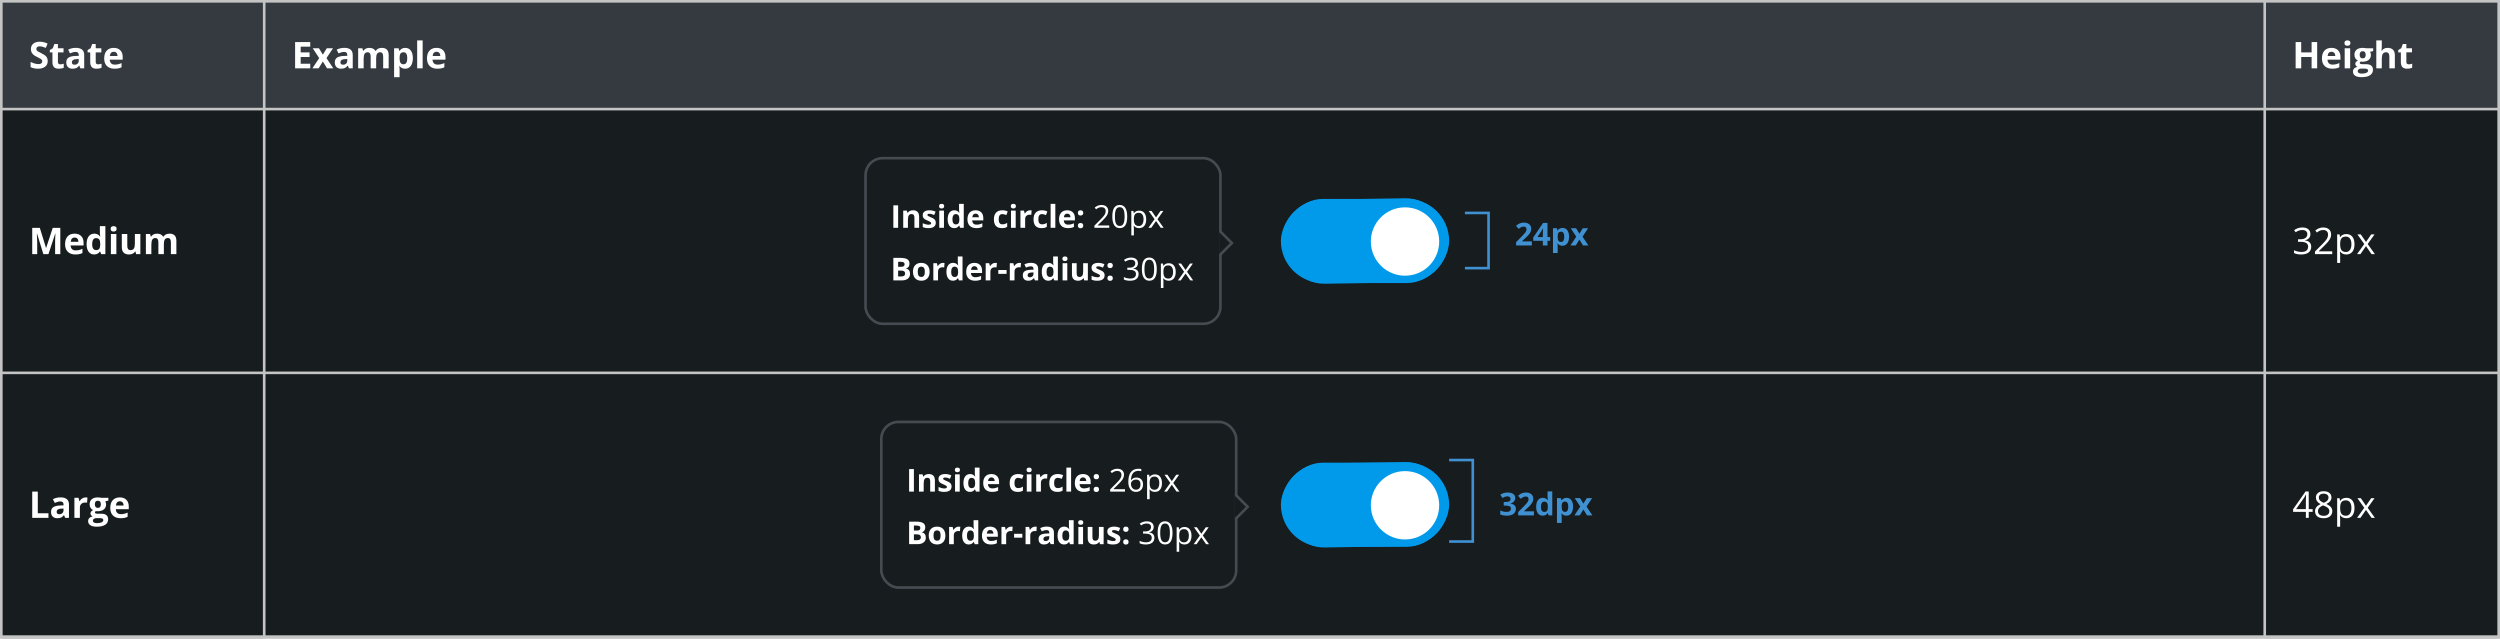 <svg fill="none" height="243" viewBox="0 0 951 243" width="951" xmlns="http://www.w3.org/2000/svg" xmlns:xlink="http://www.w3.org/1999/xlink"><clipPath id="a"><path d="m0 0h5.5v11h-5.5z" transform="matrix(-1 0 0 -1 469.25 98)"/></clipPath><clipPath id="b"><path d="m0 0h5.5v11h-5.5z" transform="matrix(-1 0 0 -1 475.25 198.333)"/></clipPath><path d="m0 0h951v243h-951z" fill="#c4c4c4"/><path d="m1 0h99v243h-99z" fill="#c4c4c4"/><path d="m1 1h99v40h-99z" fill="#353a40"/><path d="m18.157 23.225c0 .902-.326 1.613-.978 2.133-.647.52-1.55.779-2.707.779-1.067 0-2.01-.201-2.83-.602v-1.969c.674.301 1.244.513 1.709.636.469.123.898.185 1.285.185.465 0 .82-.089 1.066-.267.251-.178.376-.442.376-.793 0-.196-.055-.369-.164-.519-.109-.155-.271-.303-.485-.444-.21-.141-.64-.367-1.292-.677-.611-.287-1.069-.563-1.374-.827-.305-.264-.549-.572-.732-.923s-.273-.761-.273-1.23c0-.884.298-1.579.895-2.085.602-.506 1.431-.759 2.488-.759.519 0 1.014.061 1.483.185.474.123.968.296 1.483.519l-.684 1.647c-.533-.219-.975-.371-1.326-.458-.346-.087-.688-.13-1.025-.13-.401 0-.709.093-.923.28-.214.187-.321.431-.321.732 0 .187.043.351.13.492.086.137.223.271.41.403.191.128.64.36 1.347.697.934.447 1.575.895 1.921 1.347.346.447.519.996.519 1.647zm4.783 1.251c.365 0 .802-.08 1.312-.239v1.552c-.519.232-1.157.349-1.914.349-.834 0-1.442-.21-1.825-.629-.378-.424-.567-1.057-.567-1.9v-3.684h-.998v-.882l1.149-.697.602-1.613h1.333v1.627h2.14v1.565h-2.14v3.684c0 .296.082.515.246.656.169.141.39.212.663.212zm7.634 1.524-.403-1.039h-.055c-.351.442-.713.75-1.087.923-.369.169-.852.253-1.449.253-.734 0-1.312-.21-1.736-.629-.419-.419-.629-1.016-.629-1.791 0-.811.283-1.408.848-1.791.57-.387 1.426-.602 2.57-.643l1.326-.041v-.335c0-.775-.397-1.162-1.19-1.162-.611 0-1.329.185-2.153.554l-.691-1.408c.88-.46 1.855-.69 2.926-.69 1.025 0 1.812.223 2.358.67.547.447.82 1.126.82 2.037v5.093zm-.615-3.541-.807.027c-.606.018-1.057.128-1.353.328-.296.201-.444.506-.444.916 0 .588.337.882 1.012.882.483 0 .868-.139 1.155-.417.292-.278.438-.647.438-1.107zm7.36 2.017c.365 0 .802-.08 1.312-.239v1.552c-.519.232-1.158.349-1.914.349-.834 0-1.442-.21-1.825-.629-.378-.424-.567-1.057-.567-1.9v-3.684h-.998v-.882l1.148-.697.602-1.613h1.333v1.627h2.14v1.565h-2.14v3.684c0 .296.082.515.246.656.169.141.39.212.663.212zm5.945-4.778c-.442 0-.788.141-1.039.424-.251.278-.394.674-.431 1.189h2.926c-.009-.515-.143-.911-.403-1.189-.26-.283-.611-.424-1.053-.424zm.294 6.439c-1.23 0-2.192-.34-2.885-1.018-.693-.679-1.039-1.641-1.039-2.885 0-1.281.319-2.269.957-2.967.643-.702 1.529-1.053 2.659-1.053 1.08 0 1.921.308 2.522.923.602.615.902 1.465.902 2.55v1.012h-4.929c.023.593.198 1.055.526 1.388.328.333.788.499 1.381.499.46 0 .895-.048 1.306-.144s.839-.248 1.285-.458v1.613c-.365.182-.754.317-1.169.403-.415.091-.921.137-1.518.137z" fill="#fff"/><path d="m1 42h99v99.333h-99z" fill="#171c1e"/><path d="m16.489 96.667-2.406-7.841h-.061c.087 1.595.13 2.659.13 3.192v4.648h-1.894v-9.994h2.885l2.365 7.643h.041l2.509-7.643h2.885v9.994h-1.976v-4.73c0-.223.002-.481.007-.772.009-.292.041-1.066.096-2.324h-.061l-2.577 7.827zm11.893-6.303c-.442 0-.788.141-1.039.424-.251.278-.394.674-.431 1.19h2.926c-.009-.515-.144-.911-.403-1.19-.26-.282-.611-.424-1.053-.424zm.294 6.439c-1.23 0-2.192-.34-2.885-1.018s-1.039-1.641-1.039-2.885c0-1.281.319-2.269.957-2.967.642-.702 1.529-1.053 2.659-1.053 1.08 0 1.921.308 2.522.923.602.615.902 1.465.902 2.55v1.012h-4.929c.023.592.198 1.055.526 1.388.328.333.788.499 1.381.499.46 0 .895-.048 1.306-.144.41-.096.839-.248 1.285-.458v1.613c-.365.182-.754.317-1.169.403-.415.091-.92.137-1.518.137zm7.148 0c-.898 0-1.604-.349-2.119-1.046-.51-.697-.766-1.663-.766-2.898 0-1.253.26-2.228.779-2.926.524-.702 1.244-1.053 2.16-1.053.962 0 1.695.374 2.201 1.121h.068c-.105-.57-.157-1.078-.157-1.524v-2.447h2.092v10.637h-1.6l-.403-.991h-.089c-.474.752-1.196 1.128-2.167 1.128zm.731-1.661c.533 0 .923-.155 1.169-.465.251-.31.387-.836.41-1.579v-.226c0-.82-.128-1.408-.383-1.764-.251-.355-.661-.533-1.23-.533-.465 0-.827.198-1.087.595-.255.392-.383.964-.383 1.716 0 .752.13 1.317.39 1.695.26.374.631.56 1.114.56zm5.535-8.094c0-.679.378-1.019 1.135-1.019s1.135.34 1.135 1.019c0 .324-.096.577-.287.759-.187.178-.469.267-.848.267-.756 0-1.135-.342-1.135-1.025zm2.174 9.618h-2.085v-7.643h2.085zm7.524 0-.28-.978h-.109c-.223.355-.54.631-.95.827-.41.191-.877.287-1.401.287-.898 0-1.575-.239-2.03-.718-.456-.483-.684-1.176-.684-2.078v-4.983h2.085v4.464c0 .551.098.966.294 1.244.196.273.508.41.937.41.583 0 1.005-.194 1.265-.581.26-.392.39-1.039.39-1.941v-3.596h2.085v7.643zm10.546 0h-2.085v-4.464c0-.551-.093-.964-.28-1.237-.182-.278-.472-.417-.868-.417-.533 0-.921.196-1.162.588-.242.392-.362 1.037-.362 1.935v3.596h-2.085v-7.643h1.593l.28.978h.116c.205-.351.501-.624.889-.82.387-.201.832-.301 1.333-.301 1.144 0 1.919.374 2.324 1.121h.184c.205-.355.506-.631.902-.827.401-.196.852-.294 1.353-.294.866 0 1.52.223 1.962.67.447.442.67 1.153.67 2.133v4.983h-2.092v-4.464c0-.551-.093-.964-.28-1.237-.182-.278-.472-.417-.868-.417-.51 0-.893.182-1.148.547-.251.365-.376.943-.376 1.736z" fill="#fff"/><path d="m1 142.333h99v99.333h-99z" fill="#171c1e"/><path d="m12.258 197v-9.994h2.119v8.244h4.054v1.75zm12.521 0-.403-1.039h-.055c-.351.442-.713.75-1.087.923-.369.168-.852.253-1.449.253-.734 0-1.312-.21-1.736-.629-.419-.419-.629-1.016-.629-1.791 0-.811.283-1.408.848-1.791.57-.388 1.426-.602 2.57-.643l1.326-.041v-.335c0-.775-.396-1.162-1.189-1.162-.611 0-1.329.185-2.153.554l-.691-1.408c.88-.461 1.855-.691 2.926-.691 1.025 0 1.812.224 2.358.67.547.447.82 1.126.82 2.037v5.093zm-.615-3.541-.807.027c-.606.019-1.057.128-1.353.328-.296.201-.444.506-.444.916 0 .588.337.882 1.012.882.483 0 .868-.139 1.155-.417.292-.278.438-.647.438-1.107zm8.406-4.245c.282 0 .517.02.704.061l-.157 1.955c-.169-.045-.374-.068-.615-.068-.665 0-1.185.171-1.559.513-.369.342-.554.82-.554 1.435v3.89h-2.085v-7.643h1.579l.308 1.286h.102c.237-.429.556-.773.957-1.033.406-.264.845-.396 1.319-.396zm8.659.143v1.06l-1.196.308c.219.341.328.724.328 1.148 0 .82-.287 1.461-.861 1.921-.57.456-1.363.684-2.379.684l-.376-.021-.308-.034c-.214.164-.321.346-.321.547 0 .301.383.451 1.148.451h1.299c.839 0 1.477.18 1.914.54.442.36.663.889.663 1.586 0 .893-.374 1.586-1.121 2.078-.743.492-1.812.738-3.206.738-1.066 0-1.882-.187-2.447-.56-.561-.369-.841-.889-.841-1.559 0-.46.144-.845.431-1.155s.709-.531 1.265-.663c-.214-.091-.401-.239-.561-.445-.16-.209-.239-.43-.239-.663 0-.291.084-.533.253-.724.169-.196.412-.388.731-.574-.401-.174-.72-.452-.957-.834-.232-.383-.349-.834-.349-1.354 0-.834.271-1.479.813-1.935.542-.455 1.317-.683 2.324-.683.214 0 .467.02.759.061.296.037.485.064.567.082zm-5.899 8.723c0 .287.137.513.41.677.278.164.665.246 1.162.246.747 0 1.333-.103 1.757-.308.424-.205.636-.485.636-.841 0-.287-.125-.485-.376-.594-.251-.11-.638-.164-1.162-.164h-1.08c-.383 0-.704.089-.964.266-.255.183-.383.422-.383.718zm.759-6.221c0 .415.093.743.28.985.191.241.481.362.868.362.392 0 .679-.121.861-.362.182-.242.273-.57.273-.985 0-.92-.378-1.38-1.135-1.38-.766 0-1.149.46-1.149 1.38zm9.486-1.162c-.442 0-.788.142-1.039.424-.251.278-.394.675-.431 1.19h2.926c-.009-.515-.144-.912-.403-1.19-.26-.282-.611-.424-1.053-.424zm.294 6.44c-1.23 0-2.192-.34-2.885-1.019s-1.039-1.64-1.039-2.885c0-1.28.319-2.269.957-2.966.643-.702 1.529-1.053 2.659-1.053 1.08 0 1.921.307 2.522.923.602.615.902 1.465.902 2.55v1.011h-4.929c.023.593.198 1.055.526 1.388s.788.499 1.381.499c.46 0 .895-.048 1.306-.144.41-.095.839-.248 1.285-.458v1.614c-.365.182-.754.316-1.169.403-.415.091-.921.137-1.518.137z" fill="#fff"/><path d="m101 1h760v40h-760z" fill="#353a40"/><path d="m118.014 26h-5.756v-9.994h5.756v1.736h-3.637v2.194h3.384v1.736h-3.384v2.577h3.637zm3.409-3.903-2.461-3.739h2.365l1.484 2.434 1.497-2.434h2.365l-2.488 3.739 2.604 3.903h-2.372l-1.606-2.618-1.614 2.618h-2.365zm11.298 3.903-.404-1.039h-.054c-.351.442-.714.75-1.087.923-.369.169-.852.253-1.449.253-.734 0-1.313-.21-1.737-.629-.419-.419-.629-1.016-.629-1.791 0-.811.283-1.408.848-1.791.57-.387 1.426-.602 2.57-.643l1.326-.041v-.335c0-.775-.396-1.162-1.189-1.162-.611 0-1.328.185-2.153.554l-.691-1.408c.88-.46 1.855-.69 2.926-.69 1.025 0 1.812.223 2.358.67.547.447.821 1.126.821 2.037v5.093zm-.616-3.541-.806.027c-.606.018-1.057.128-1.354.328-.296.201-.444.506-.444.916 0 .588.337.882 1.012.882.483 0 .868-.139 1.155-.417.292-.278.437-.647.437-1.107zm10.984 3.541h-2.085v-4.464c0-.551-.094-.964-.28-1.237-.183-.278-.472-.417-.869-.417-.533 0-.92.196-1.162.588-.241.392-.362 1.037-.362 1.935v3.596h-2.085v-7.643h1.593l.28.978h.116c.205-.351.502-.624.889-.82.387-.201.832-.301 1.333-.301 1.144 0 1.919.374 2.324 1.121h.185c.205-.355.506-.631.902-.827.401-.196.852-.294 1.354-.294.866 0 1.519.223 1.962.67.446.442.669 1.153.669 2.133v4.983h-2.091v-4.464c0-.551-.094-.964-.281-1.237-.182-.278-.471-.417-.868-.417-.51 0-.893.182-1.148.547-.251.365-.376.943-.376 1.736zm11.024.137c-.898 0-1.602-.326-2.112-.978h-.109c.072.638.109 1.007.109 1.107v3.097h-2.085v-11.006h1.695l.294.991h.096c.488-.756 1.21-1.135 2.167-1.135.902 0 1.609.349 2.119 1.046.51.697.766 1.666.766 2.905 0 .816-.121 1.524-.363 2.126-.237.602-.576 1.06-1.018 1.374-.442.315-.962.472-1.559.472zm-.615-6.255c-.515 0-.891.16-1.128.479-.237.314-.36.836-.369 1.565v.226c0 .82.121 1.408.362 1.764.246.355.634.533 1.162.533.935 0 1.402-.77 1.402-2.311 0-.752-.117-1.315-.349-1.688-.228-.378-.588-.567-1.08-.567zm7.278 6.118h-2.085v-10.637h2.085zm5.276-6.303c-.442 0-.789.141-1.039.424-.251.278-.395.674-.431 1.189h2.926c-.009-.515-.144-.911-.404-1.189-.259-.283-.61-.424-1.052-.424zm.294 6.439c-1.231 0-2.192-.34-2.885-1.018-.693-.679-1.039-1.641-1.039-2.885 0-1.281.319-2.269.957-2.967.642-.702 1.529-1.053 2.659-1.053 1.08 0 1.921.308 2.522.923.602.615.903 1.465.903 2.55v1.012h-4.929c.023.593.198 1.055.526 1.388.329.333.789.499 1.381.499.461 0 .896-.048 1.306-.144s.839-.248 1.285-.458v1.613c-.364.182-.754.317-1.169.403-.415.091-.92.137-1.517.137z" fill="#fff"/><path d="m101 42h760v99.333h-760z" fill="#171c1e"/><rect fill="#171c1e" height="63" rx="6.5" width="135" x="329.25" y="60.167"/><path d="m339.828 86.667v-8.566h1.817v8.566zm9.807 0h-1.787v-3.826c0-.473-.084-.826-.252-1.061-.168-.238-.436-.357-.803-.357-.5 0-.861.168-1.084.504-.222.332-.334.885-.334 1.658v3.082h-1.787v-6.551h1.365l.241.838h.099c.199-.316.473-.555.821-.715.351-.164.75-.246 1.195-.246.762 0 1.34.207 1.734.621.395.41.592 1.004.592 1.781zm6.338-1.945c0 .672-.234 1.184-.703 1.535-.465.351-1.162.527-2.092.527-.476 0-.883-.033-1.218-.1-.336-.062-.651-.156-.944-.281v-1.477c.332.156.705.287 1.119.393.418.105.785.158 1.102.158.648 0 .973-.188.973-.562 0-.141-.043-.254-.129-.34-.086-.09-.235-.189-.446-.299-.211-.113-.492-.244-.843-.393-.504-.211-.875-.406-1.114-.586-.234-.18-.406-.385-.515-.615-.106-.234-.159-.521-.159-.861 0-.582.225-1.031.674-1.348.453-.32 1.094-.48 1.922-.48.789 0 1.557.172 2.303.516l-.539 1.289c-.328-.141-.635-.256-.92-.346-.285-.09-.576-.135-.873-.135-.528 0-.791.143-.791.428 0 .16.084.299.252.416.172.117.545.291 1.119.521.512.207.887.4 1.125.58s.414.387.527.621c.114.234.17.514.17.838zm1.247-6.299c0-.582.324-.873.972-.873.649 0 .973.291.973.873 0 .277-.082.494-.246.65-.16.152-.403.229-.727.229-.648 0-.972-.293-.972-.879zm1.863 8.244h-1.787v-6.551h1.787zm3.883.117c-.77 0-1.375-.299-1.817-.896-.437-.598-.656-1.426-.656-2.484 0-1.074.223-1.91.668-2.508.449-.602 1.067-.902 1.852-.902.824 0 1.453.32 1.886.961h.059c-.09-.488-.135-.924-.135-1.307v-2.098h1.793v9.117h-1.371l-.346-.85h-.076c-.406.644-1.025.967-1.857.967zm.627-1.424c.457 0 .791-.133 1.002-.399.215-.266.332-.717.351-1.353v-.193c0-.703-.109-1.207-.328-1.512-.215-.305-.566-.457-1.054-.457-.399 0-.709.17-.932.51-.219.336-.328.826-.328 1.471s.111 1.129.334 1.453c.222.32.541.48.955.48zm7.533-4.096c-.379 0-.675.121-.89.363-.215.238-.338.578-.369 1.02h2.507c-.007-.441-.123-.781-.345-1.02-.223-.242-.524-.363-.903-.363zm.252 5.519c-1.054 0-1.879-.291-2.472-.873-.594-.582-.891-1.406-.891-2.473 0-1.098.273-1.945.82-2.543.551-.602 1.311-.902 2.28-.902.925 0 1.646.264 2.162.791.515.527.773 1.256.773 2.186v.867h-4.224c.019.508.169.904.451 1.19.281.285.675.428 1.183.428.395 0 .768-.041 1.119-.123.352-.082.719-.213 1.102-.393v1.383c-.312.156-.646.272-1.002.346-.355.078-.789.117-1.301.117zm9.759 0c-2.039 0-3.059-1.119-3.059-3.357 0-1.113.277-1.963.832-2.549.555-.59 1.35-.885 2.385-.885.758 0 1.437.148 2.039.445l-.527 1.383c-.282-.113-.543-.205-.786-.275-.242-.074-.484-.111-.726-.111-.93 0-1.395.66-1.395 1.98 0 1.281.465 1.922 1.395 1.922.344 0 .662-.045.955-.135.293-.094.586-.238.879-.434v1.529c-.289.184-.582.31-.879.381-.293.07-.664.105-1.113.105zm3.367-8.361c0-.582.324-.873.973-.873.648 0 .972.291.972.873 0 .277-.082.494-.246.65-.16.152-.402.229-.726.229-.649 0-.973-.293-.973-.879zm1.863 8.244h-1.787v-6.551h1.787zm5.465-6.674c.243 0 .444.018.604.053l-.135 1.676c-.144-.039-.32-.059-.527-.059-.57 0-1.016.146-1.336.44-.316.293-.475.703-.475 1.23v3.334h-1.787v-6.551h1.354l.263 1.102h.088c.203-.367.477-.662.821-.885.347-.227.724-.34 1.13-.34zm4.382 6.791c-2.039 0-3.059-1.119-3.059-3.357 0-1.113.277-1.963.832-2.549.555-.59 1.35-.885 2.385-.885.758 0 1.437.148 2.039.445l-.527 1.383c-.282-.113-.543-.205-.786-.275-.242-.074-.484-.111-.726-.111-.93 0-1.395.66-1.395 1.98 0 1.281.465 1.922 1.395 1.922.344 0 .662-.045.955-.135.293-.094.586-.238.879-.434v1.529c-.289.184-.582.31-.879.381-.293.07-.664.105-1.113.105zm5.23-.117h-1.787v-9.117h1.787zm4.522-5.402c-.379 0-.676.121-.891.363-.214.238-.337.578-.369 1.02h2.508c-.008-.441-.123-.781-.346-1.02-.222-.242-.523-.363-.902-.363zm.252 5.519c-1.055 0-1.879-.291-2.473-.873-.593-.582-.89-1.406-.89-2.473 0-1.098.273-1.945.82-2.543.551-.602 1.311-.902 2.279-.902.926 0 1.647.264 2.162.791.516.527.774 1.256.774 2.186v.867h-4.225c.02.508.17.904.451 1.19.282.285.676.428 1.184.428.395 0 .768-.041 1.119-.123.352-.082.719-.213 1.102-.393v1.383c-.313.156-.647.272-1.002.346-.356.078-.789.117-1.301.117zm3.801-.955c0-.328.088-.576.264-.744s.431-.252.767-.252c.325 0 .575.086.75.258.18.172.27.418.27.738 0 .309-.09.553-.27.733-.179.176-.429.264-.75.264-.328 0-.582-.086-.761-.258-.18-.176-.27-.422-.27-.738zm0-4.84c0-.328.088-.576.264-.744.176-.168.431-.252.767-.252.325 0 .575.086.75.258.18.172.27.418.27.738 0 .316-.092.562-.276.738-.179.172-.427.258-.744.258-.328 0-.582-.086-.761-.258-.18-.172-.27-.418-.27-.738zm11.926 5.678h-5.63v-.838l2.255-2.268c.688-.695 1.141-1.191 1.36-1.488s.383-.586.492-.867c.109-.281.164-.584.164-.908 0-.457-.139-.818-.416-1.084-.277-.27-.662-.404-1.154-.404-.356 0-.694.059-1.014.176-.316.117-.67.33-1.061.639l-.515-.662c.789-.656 1.648-.984 2.578-.984.805 0 1.436.207 1.893.621.457.41.685.963.685 1.658 0 .543-.152 1.08-.457 1.611-.305.531-.875 1.203-1.711 2.016l-1.875 1.834v.047h4.406zm6.842-4.295c0 1.48-.234 2.586-.703 3.316-.465.731-1.177 1.096-2.138 1.096-.922 0-1.623-.373-2.104-1.119-.48-.75-.721-1.848-.721-3.293 0-1.492.233-2.6.698-3.322.465-.723 1.174-1.084 2.127-1.084.929 0 1.634.377 2.115 1.131.484.754.726 1.846.726 3.275zm-4.681 0c0 1.246.146 2.154.439 2.725.293.566.76.85 1.401.85.648 0 1.117-.287 1.406-.861.293-.578.439-1.482.439-2.713s-.146-2.131-.439-2.701c-.289-.574-.758-.861-1.406-.861-.641 0-1.108.283-1.401.85-.293.562-.439 1.467-.439 2.713zm9.233 4.412c-.418 0-.801-.076-1.149-.229-.344-.156-.633-.395-.867-.715h-.07c.046.375.07.73.07 1.066v2.643h-.973v-9.305h.791l.135.879h.047c.25-.352.541-.606.873-.762.332-.156.713-.234 1.143-.234.851 0 1.507.291 1.968.873.465.582.698 1.398.698 2.449 0 1.055-.237 1.875-.709 2.461-.469.582-1.122.873-1.957.873zm-.141-5.83c-.656 0-1.131.182-1.424.545-.293.363-.443.941-.451 1.734v.217c0 .902.15 1.549.451 1.94.301.387.783.58 1.447.58.555 0 .989-.225 1.301-.674.317-.449.475-1.068.475-1.857 0-.801-.158-1.414-.475-1.84-.312-.43-.754-.645-1.324-.645zm5.986 2.426-2.232-3.135h1.107l1.694 2.461 1.687-2.461h1.096l-2.232 3.135 2.349 3.287h-1.101l-1.799-2.602-1.817 2.602h-1.101zm-99.356 14.721h2.666c1.215 0 2.096.174 2.643.521.551.344.826.893.826 1.646 0 .512-.121.932-.363 1.26-.239.328-.557.525-.955.592v.058c.543.121.933.348 1.171.68.243.332.364.773.364 1.324 0 .782-.284 1.391-.85 1.828-.562.438-1.328.657-2.297.657h-3.205zm1.817 3.393h1.054c.492 0 .848-.076 1.067-.229.222-.152.334-.404.334-.756 0-.328-.121-.562-.364-.703-.238-.144-.617-.217-1.136-.217h-.955zm0 1.441v2.233h1.183c.5 0 .869-.096 1.108-.287.238-.192.357-.485.357-.879 0-.711-.508-1.067-1.523-1.067zm7.457.446c0 .648.105 1.138.316 1.47.215.332.563.498 1.043.498.477 0 .819-.164 1.026-.492.211-.332.316-.824.316-1.476 0-.649-.105-1.135-.316-1.459-.211-.325-.557-.487-1.038-.487-.476 0-.82.162-1.031.487-.211.32-.316.806-.316 1.459zm4.529 0c0 1.066-.281 1.9-.844 2.501-.562.602-1.345.903-2.349.903-.629 0-1.184-.137-1.664-.41-.481-.278-.85-.674-1.108-1.19-.258-.515-.386-1.117-.386-1.804 0-1.071.279-1.903.837-2.497.559-.593 1.344-.89 2.356-.89.629 0 1.184.137 1.664.41s.85.666 1.107 1.178c.258.511.387 1.111.387 1.799zm5.061-3.387c.242 0 .443.017.603.053l-.134 1.675c-.145-.039-.321-.058-.528-.058-.57 0-1.015.146-1.336.439-.316.293-.474.703-.474 1.231v3.334h-1.787v-6.551h1.353l.264 1.101h.088c.203-.367.476-.662.82-.884.348-.227.725-.34 1.131-.34zm3.795 6.791c-.769 0-1.375-.299-1.816-.897-.438-.597-.657-1.425-.657-2.484 0-1.074.223-1.91.668-2.508.45-.601 1.067-.902 1.852-.902.824 0 1.453.32 1.887.961h.058c-.09-.489-.134-.924-.134-1.307v-2.098h1.793v9.118h-1.372l-.345-.85h-.076c-.407.645-1.026.967-1.858.967zm.627-1.424c.457 0 .791-.133 1.002-.398.215-.266.332-.717.352-1.354v-.193c0-.703-.11-1.207-.329-1.512-.214-.305-.566-.457-1.054-.457-.399 0-.709.17-.932.51-.219.336-.328.826-.328 1.47 0 .645.111 1.129.334 1.454.223.32.541.48.955.48zm7.534-4.096c-.379 0-.676.121-.891.364-.215.238-.338.578-.369 1.019h2.508c-.008-.441-.123-.781-.346-1.019-.223-.243-.524-.364-.902-.364zm.251 5.52c-1.054 0-1.878-.291-2.472-.873s-.891-1.406-.891-2.473c0-1.098.274-1.945.821-2.543.55-.601 1.31-.902 2.279-.902.926 0 1.646.263 2.162.791.516.527.773 1.256.773 2.185v.868h-4.224c.019.507.17.904.451 1.189s.676.428 1.184.428c.394 0 .767-.041 1.119-.123.351-.082.718-.213 1.101-.393v1.383c-.312.156-.646.271-1.002.346-.355.078-.789.117-1.301.117zm7.71-6.791c.242 0 .443.017.603.053l-.135 1.675c-.144-.039-.32-.058-.527-.058-.57 0-1.015.146-1.336.439-.316.293-.474.703-.474 1.231v3.334h-1.788v-6.551h1.354l.264 1.101h.088c.203-.367.476-.662.82-.884.348-.227.724-.34 1.131-.34zm1.141 4.189v-1.465h3.146v1.465zm8.031-4.189c.242 0 .444.017.604.053l-.135 1.675c-.145-.039-.32-.058-.527-.058-.571 0-1.016.146-1.336.439-.317.293-.475.703-.475 1.231v3.334h-1.787v-6.551h1.353l.264 1.101h.088c.203-.367.477-.662.82-.884.348-.227.725-.34 1.131-.34zm5.881 6.674-.345-.891h-.047c-.301.379-.612.643-.932.791-.316.145-.73.217-1.242.217-.629 0-1.125-.18-1.488-.539-.36-.36-.539-.871-.539-1.535 0-.696.242-1.207.726-1.536.488-.332 1.223-.515 2.203-.55l1.137-.035v-.288c0-.664-.34-.996-1.02-.996-.523 0-1.138.159-1.845.475l-.592-1.207c.754-.395 1.59-.592 2.508-.592.879 0 1.552.191 2.021.574s.703.965.703 1.746v4.366zm-.527-3.036-.691.024c-.52.016-.907.109-1.161.281s-.38.434-.38.785c0 .504.289.756.867.756.414 0 .744-.119.99-.357.25-.239.375-.555.375-.949zm5.623 3.153c-.769 0-1.375-.299-1.816-.897-.438-.597-.656-1.425-.656-2.484 0-1.074.222-1.91.668-2.508.449-.601 1.066-.902 1.851-.902.824 0 1.453.32 1.887.961h.058c-.089-.489-.134-.924-.134-1.307v-2.098h1.793v9.118h-1.371l-.346-.85h-.076c-.407.645-1.026.967-1.858.967zm.627-1.424c.457 0 .791-.133 1.002-.398.215-.266.332-.717.352-1.354v-.193c0-.703-.11-1.207-.328-1.512-.215-.305-.567-.457-1.055-.457-.399 0-.709.17-.932.51-.218.336-.328.826-.328 1.47 0 .645.111 1.129.334 1.454.223.32.541.48.955.48zm4.745-6.938c0-.582.324-.873.972-.873.649 0 .973.291.973.873 0 .277-.082.494-.246.65-.16.152-.403.229-.727.229-.648 0-.972-.293-.972-.879zm1.863 8.245h-1.787v-6.551h1.787zm6.449 0-.24-.838h-.094c-.191.304-.462.541-.814.709-.352.164-.752.246-1.201.246-.77 0-1.35-.205-1.74-.615-.391-.414-.586-1.008-.586-1.782v-4.271h1.787v3.826c0 .473.084.828.252 1.066.168.235.435.352.802.352.5 0 .862-.166 1.084-.498.223-.336.334-.891.334-1.664v-3.082h1.787v6.551zm7.745-1.946c0 .672-.235 1.184-.703 1.535-.465.352-1.162.528-2.092.528-.477 0-.883-.033-1.219-.1-.336-.062-.65-.156-.943-.281v-1.477c.332.157.705.288 1.119.393.418.105.785.158 1.101.158.649 0 .973-.187.973-.562 0-.141-.043-.254-.129-.34-.086-.09-.234-.19-.445-.299-.211-.113-.492-.244-.844-.393-.504-.211-.875-.406-1.113-.586-.235-.179-.406-.384-.516-.615-.105-.234-.158-.521-.158-.861 0-.582.225-1.031.674-1.348.453-.32 1.094-.48 1.922-.48.789 0 1.556.172 2.302.515l-.539 1.289c-.328-.14-.634-.255-.92-.345-.285-.09-.576-.135-.873-.135-.527 0-.791.143-.791.428 0 .16.084.299.252.416.172.117.545.291 1.12.521.511.207.886.401 1.125.58.238.18.414.387.527.621.113.235.17.514.17.838zm1.07 1.108c0-.328.088-.576.264-.744s.432-.252.768-.252c.324 0 .574.086.75.257.179.172.269.418.269.739 0 .308-.09.552-.269.732-.18.176-.43.264-.75.264-.329 0-.582-.086-.762-.258-.18-.176-.27-.422-.27-.738zm0-4.84c0-.328.088-.576.264-.744s.432-.252.768-.252c.324 0 .574.086.75.258.179.171.269.418.269.738 0 .316-.092.562-.275.738-.18.172-.428.258-.744.258-.329 0-.582-.086-.762-.258s-.27-.418-.27-.738zm11.604-.873c0 .547-.154.994-.462 1.342-.305.347-.739.58-1.301.697v.047c.687.086 1.197.304 1.529.656s.498.813.498 1.383c0 .816-.283 1.445-.85 1.887-.566.437-1.371.656-2.414.656-.453 0-.869-.035-1.248-.106-.375-.066-.74-.185-1.095-.357v-.926c.371.184.765.324 1.183.422.422.094.821.141 1.196.141 1.48 0 2.22-.58 2.22-1.741 0-1.039-.816-1.558-2.449-1.558h-.844v-.838h.856c.668 0 1.197-.147 1.588-.44.39-.296.586-.707.586-1.23 0-.418-.145-.746-.434-.984-.285-.238-.674-.357-1.166-.357-.375 0-.729.051-1.061.152-.332.102-.711.289-1.136.562l-.492-.656c.351-.277.755-.494 1.212-.65.461-.16.946-.24 1.454-.24.832 0 1.478.191 1.939.574.461.379.691.9.691 1.565zm7.165 2.256c0 1.48-.235 2.586-.703 3.316-.465.731-1.178 1.096-2.139 1.096-.922 0-1.623-.373-2.104-1.119-.48-.75-.72-1.848-.72-3.293 0-1.492.232-2.6.697-3.323.465-.723 1.174-1.084 2.127-1.084.93 0 1.635.377 2.115 1.131.485.754.727 1.846.727 3.276zm-4.682 0c0 1.246.147 2.154.44 2.724.293.567.759.85 1.4.85.648 0 1.117-.287 1.406-.861.293-.579.44-1.483.44-2.713 0-1.231-.147-2.131-.44-2.701-.289-.574-.758-.861-1.406-.861-.641 0-1.107.283-1.4.85-.293.562-.44 1.467-.44 2.713zm9.233 4.412c-.418 0-.801-.076-1.149-.229-.343-.156-.632-.394-.867-.715h-.07c.047.375.07.731.07 1.067v2.642h-.972v-9.304h.791l.134.879h.047c.25-.352.541-.606.873-.762s.713-.234 1.143-.234c.851 0 1.508.291 1.969.873.464.582.697 1.398.697 2.449 0 1.055-.237 1.875-.709 2.461-.469.582-1.121.873-1.957.873zm-.141-5.83c-.656 0-1.131.181-1.424.545-.293.363-.443.941-.451 1.734v.217c0 .902.151 1.549.451 1.939.301.387.784.58 1.448.58.554 0 .988-.224 1.3-.673.317-.45.475-1.069.475-1.858 0-.801-.158-1.414-.475-1.84-.312-.429-.754-.644-1.324-.644zm5.987 2.426-2.233-3.135h1.108l1.693 2.461 1.688-2.461h1.095l-2.232 3.135 2.35 3.287h-1.102l-1.799-2.602-1.816 2.602h-1.102z" fill="#fff"/><rect height="63" rx="6.5" stroke="#464b52" width="135" x="329.25" y="60.167"/><g clip-path="url(#a)"><path d="m468.543 92.5h10v10h-10z" fill="#171c1e" stroke="#464b52" transform="matrix(-.707 .707 -.707 -.707 865.26 -173.403)"/></g><rect fill="#019aeb" height="32" rx="16" transform="matrix(1 -.016 .017 1 487.25 76.185)" width="63.463"/><path d="m548.25 91.165c.127 7.455-5.813 13.596-13.268 13.717-7.455.122-13.601-5.823-13.728-13.278-.127-7.455 5.813-13.596 13.268-13.718s13.601 5.824 13.728 13.278z" fill="#fff"/><rect fill="#019aeb" height="32" rx="16" transform="matrix(1 0 0 -1 487.25 107.667)" width="64"/><path d="m547.468 91.665c.123 7.179-5.597 13.093-12.776 13.209-7.179.117-13.098-5.607-13.22-12.786-.123-7.179 5.598-13.093 12.776-13.21 7.179-.117 13.098 5.608 13.22 12.787z" fill="#fff"/><path d="m557.25 81h9v21h-9" stroke="#4091d2"/><path d="m582.719 93.37h-5.989v-1.26l2.151-2.174c.637-.652 1.053-1.103 1.248-1.353.195-.254.336-.488.422-.703.086-.215.129-.438.129-.668 0-.344-.096-.6-.287-.768-.188-.168-.44-.252-.756-.252-.332 0-.655.076-.967.229-.313.152-.639.369-.979.65l-.984-1.166c.422-.359.772-.613 1.049-.762s.58-.262.908-.34c.328-.082.695-.123 1.102-.123.535 0 1.007.098 1.418.293.41.195.728.469.955.82.226.352.34.754.34 1.207 0 .395-.071.766-.211 1.113-.137.344-.352.697-.645 1.06-.289.363-.801.881-1.535 1.553l-1.102 1.037v.082h3.733zm6.977-1.775h-1.032v1.775h-1.769v-1.775h-3.656v-1.26l3.755-5.531h1.67v5.385h1.032zm-2.801-1.406v-1.453c0-.242.01-.594.029-1.055.02-.461.035-.729.047-.803h-.047c-.144.32-.318.633-.521.938l-1.571 2.373zm7.457 3.299c-.769 0-1.373-.279-1.81-.838h-.094c.062.547.094.863.094.949v2.654h-1.788v-9.434h1.454l.252.85h.082c.418-.648 1.037-.973 1.857-.973.773 0 1.379.299 1.816.896.438.598.657 1.428.657 2.49 0 .699-.104 1.307-.311 1.822-.203.516-.494.908-.873 1.178-.379.27-.824.404-1.336.404zm-.527-5.361c-.442 0-.764.137-.967.41-.203.27-.309.717-.316 1.342v.193c0 .703.103 1.207.31 1.512.211.305.543.457.996.457.801 0 1.201-.66 1.201-1.98 0-.644-.099-1.127-.298-1.447-.196-.324-.504-.486-.926-.486zm5.793 1.899-2.109-3.205h2.027l1.271 2.086 1.284-2.086h2.027l-2.133 3.205 2.233 3.346h-2.034l-1.377-2.244-1.382 2.244h-2.028z" fill="#4091d2"/><path d="m101 142.333h760v99.333h-760z" fill="#171c1e"/><rect fill="#171c1e" height="63" rx="6.5" width="135" x="335.25" y="160.5"/><path d="m345.828 187v-8.566h1.817v8.566zm9.807 0h-1.787v-3.826c0-.473-.084-.826-.252-1.061-.168-.238-.436-.357-.803-.357-.5 0-.861.168-1.084.504-.222.332-.334.885-.334 1.658v3.082h-1.787v-6.551h1.365l.241.838h.099c.199-.316.473-.555.821-.715.351-.164.75-.246 1.195-.246.762 0 1.34.207 1.734.621.395.41.592 1.004.592 1.782zm6.338-1.945c0 .672-.234 1.183-.703 1.535-.465.351-1.162.527-2.092.527-.476 0-.883-.033-1.218-.099-.336-.063-.651-.157-.944-.282v-1.476c.332.156.705.287 1.119.392.418.106.785.159 1.102.159.648 0 .973-.188.973-.563 0-.141-.043-.254-.129-.34-.086-.09-.235-.189-.446-.299-.211-.113-.492-.244-.843-.392-.504-.211-.875-.406-1.114-.586-.234-.18-.406-.385-.515-.615-.106-.235-.159-.522-.159-.862 0-.582.225-1.031.674-1.347.453-.321 1.094-.481 1.922-.481.789 0 1.557.172 2.303.516l-.539 1.289c-.328-.141-.635-.256-.92-.346s-.576-.135-.873-.135c-.528 0-.791.143-.791.428 0 .16.084.299.252.416.172.117.545.291 1.119.522.512.207.887.4 1.125.58.238.179.414.386.527.621.114.234.17.513.17.838zm1.247-6.299c0-.582.324-.873.972-.873.649 0 .973.291.973.873 0 .277-.082.494-.246.65-.16.153-.403.229-.727.229-.648 0-.972-.293-.972-.879zm1.863 8.244h-1.787v-6.551h1.787zm3.883.117c-.77 0-1.375-.299-1.817-.896-.437-.598-.656-1.426-.656-2.485 0-1.074.223-1.91.668-2.507.449-.602 1.067-.903 1.852-.903.824 0 1.453.32 1.886.961h.059c-.09-.488-.135-.924-.135-1.307v-2.097h1.793v9.117h-1.371l-.346-.85h-.076c-.406.645-1.025.967-1.857.967zm.627-1.424c.457 0 .791-.132 1.002-.398.215-.266.332-.717.351-1.354v-.193c0-.703-.109-1.207-.328-1.512-.215-.304-.566-.457-1.054-.457-.399 0-.709.17-.932.51-.219.336-.328.826-.328 1.471 0 .644.111 1.129.334 1.453.222.32.541.48.955.48zm7.533-4.095c-.379 0-.675.121-.89.363-.215.238-.338.578-.369 1.019h2.507c-.007-.441-.123-.781-.345-1.019-.223-.242-.524-.363-.903-.363zm.252 5.519c-1.054 0-1.879-.291-2.472-.873-.594-.582-.891-1.406-.891-2.473 0-1.097.273-1.945.82-2.542.551-.602 1.311-.903 2.28-.903.925 0 1.646.264 2.162.791.515.528.773 1.256.773 2.186v.867h-4.224c.019.508.169.904.451 1.189.281.286.675.428 1.183.428.395 0 .768-.041 1.119-.123.352-.082.719-.213 1.102-.393v1.383c-.312.157-.646.272-1.002.346-.355.078-.789.117-1.301.117zm9.759 0c-2.039 0-3.059-1.119-3.059-3.357 0-1.114.277-1.963.832-2.549.555-.59 1.35-.885 2.385-.885.758 0 1.437.149 2.039.445l-.527 1.383c-.282-.113-.543-.205-.786-.275-.242-.074-.484-.111-.726-.111-.93 0-1.395.66-1.395 1.98 0 1.281.465 1.922 1.395 1.922.344 0 .662-.045.955-.135.293-.094.586-.238.879-.433v1.529c-.289.183-.582.31-.879.381-.293.07-.664.105-1.113.105zm3.367-8.361c0-.582.324-.873.973-.873.648 0 .972.291.972.873 0 .277-.082.494-.246.65-.16.153-.402.229-.726.229-.649 0-.973-.293-.973-.879zm1.863 8.244h-1.787v-6.551h1.787zm5.465-6.674c.243 0 .444.018.604.053l-.135 1.676c-.144-.039-.32-.059-.527-.059-.57 0-1.016.147-1.336.44-.316.293-.475.703-.475 1.23v3.334h-1.787v-6.551h1.354l.263 1.102h.088c.203-.367.477-.662.821-.885.347-.227.724-.34 1.13-.34zm4.382 6.791c-2.039 0-3.059-1.119-3.059-3.357 0-1.114.277-1.963.832-2.549.555-.59 1.35-.885 2.385-.885.758 0 1.437.149 2.039.445l-.527 1.383c-.282-.113-.543-.205-.786-.275-.242-.074-.484-.111-.726-.111-.93 0-1.395.66-1.395 1.98 0 1.281.465 1.922 1.395 1.922.344 0 .662-.045.955-.135.293-.094.586-.238.879-.433v1.529c-.289.183-.582.31-.879.381-.293.07-.664.105-1.113.105zm5.23-.117h-1.787v-9.117h1.787zm4.522-5.402c-.379 0-.676.121-.891.363-.214.238-.337.578-.369 1.019h2.508c-.008-.441-.123-.781-.346-1.019-.222-.242-.523-.363-.902-.363zm.252 5.519c-1.055 0-1.879-.291-2.473-.873-.593-.582-.89-1.406-.89-2.473 0-1.097.273-1.945.82-2.542.551-.602 1.311-.903 2.279-.903.926 0 1.647.264 2.162.791.516.528.774 1.256.774 2.186v.867h-4.225c.02.508.17.904.451 1.189.282.286.676.428 1.184.428.395 0 .768-.041 1.119-.123.352-.082.719-.213 1.102-.393v1.383c-.313.157-.647.272-1.002.346-.356.078-.789.117-1.301.117zm3.801-.955c0-.328.088-.576.264-.744s.431-.252.767-.252c.325 0 .575.086.75.258.18.172.27.418.27.738 0 .309-.09.553-.27.733-.179.175-.429.263-.75.263-.328 0-.582-.086-.761-.258-.18-.175-.27-.421-.27-.738zm0-4.84c0-.328.088-.576.264-.744s.431-.252.767-.252c.325 0 .575.086.75.258.18.172.27.418.27.738 0 .317-.092.563-.276.739-.179.171-.427.257-.744.257-.328 0-.582-.086-.761-.257-.18-.172-.27-.418-.27-.739zm11.926 5.678h-5.63v-.838l2.255-2.267c.688-.696 1.141-1.192 1.36-1.489s.383-.586.492-.867.164-.584.164-.908c0-.457-.139-.819-.416-1.084-.277-.27-.662-.404-1.154-.404-.356 0-.694.058-1.014.175-.316.118-.67.33-1.061.639l-.515-.662c.789-.656 1.648-.984 2.578-.984.805 0 1.436.207 1.893.621.457.41.685.963.685 1.658 0 .543-.152 1.08-.457 1.611s-.875 1.203-1.711 2.016l-1.875 1.834v.047h4.406zm1.264-3.662c0-1.684.326-2.942.979-3.774.656-.835 1.625-1.253 2.906-1.253.441 0 .789.037 1.043.111v.838c-.301-.098-.644-.147-1.031-.147-.918 0-1.619.287-2.104.862-.484.57-.75 1.468-.797 2.695h.071c.429-.672 1.109-1.008 2.039-1.008.769 0 1.375.233 1.816.697.446.465.668 1.096.668 1.893 0 .891-.244 1.592-.732 2.103-.485.508-1.141.762-1.969.762-.887 0-1.59-.332-2.109-.996-.52-.668-.78-1.596-.78-2.783zm2.877 2.953c.555 0 .985-.174 1.289-.521.309-.352.463-.858.463-1.518 0-.566-.142-1.012-.428-1.336-.285-.324-.71-.486-1.277-.486-.351 0-.674.072-.967.216-.293.145-.527.344-.703.598-.172.254-.258.518-.258.791 0 .403.079.777.235 1.125s.377.623.662.826c.289.203.617.305.984.305zm7.253.826c-.418 0-.801-.076-1.149-.228-.344-.157-.633-.395-.867-.715h-.07c.046.375.07.73.07 1.066v2.643h-.973v-9.305h.791l.135.879h.047c.25-.352.541-.605.873-.762.332-.156.713-.234 1.143-.234.851 0 1.507.291 1.968.873.465.582.698 1.398.698 2.449 0 1.055-.237 1.875-.709 2.461-.469.582-1.122.873-1.957.873zm-.141-5.83c-.656 0-1.131.182-1.424.545s-.443.941-.451 1.734v.217c0 .903.15 1.549.451 1.94.301.386.783.58 1.447.58.555 0 .989-.225 1.301-.674.317-.449.475-1.068.475-1.858 0-.8-.158-1.414-.475-1.839-.312-.43-.754-.645-1.324-.645zm5.986 2.426-2.232-3.135h1.107l1.694 2.461 1.687-2.461h1.096l-2.232 3.135 2.349 3.287h-1.101l-1.799-2.602-1.817 2.602h-1.101zm-99.356 14.721h2.666c1.215 0 2.096.173 2.643.521.551.344.826.893.826 1.647 0 .511-.121.931-.363 1.259-.239.328-.557.526-.955.592v.059c.543.121.933.347 1.171.679.243.332.364.774.364 1.325 0 .781-.284 1.39-.85 1.828-.562.437-1.328.656-2.297.656h-3.205zm1.817 3.392h1.054c.492 0 .848-.076 1.067-.228.222-.153.334-.405.334-.756 0-.328-.121-.563-.364-.703-.238-.145-.617-.217-1.136-.217h-.955zm0 1.442v2.232h1.183c.5 0 .869-.096 1.108-.287.238-.192.357-.484.357-.879 0-.711-.508-1.066-1.523-1.066zm7.457.445c0 .648.105 1.139.316 1.471.215.332.563.498 1.043.498.477 0 .819-.164 1.026-.493.211-.332.316-.824.316-1.476 0-.649-.105-1.135-.316-1.459s-.557-.486-1.038-.486c-.476 0-.82.162-1.031.486-.211.32-.316.807-.316 1.459zm4.529 0c0 1.066-.281 1.9-.844 2.502-.562.601-1.345.902-2.349.902-.629 0-1.184-.137-1.664-.41-.481-.277-.85-.674-1.108-1.189-.258-.516-.386-1.118-.386-1.805 0-1.07.279-1.902.837-2.496.559-.594 1.344-.891 2.356-.891.629 0 1.184.137 1.664.41.48.274.85.666 1.107 1.178.258.512.387 1.111.387 1.799zm5.061-3.387c.242 0 .443.018.603.053l-.134 1.676c-.145-.039-.321-.059-.528-.059-.57 0-1.015.147-1.336.44-.316.293-.474.703-.474 1.23v3.334h-1.787v-6.551h1.353l.264 1.102h.088c.203-.367.476-.662.82-.885.348-.227.725-.34 1.131-.34zm3.795 6.791c-.769 0-1.375-.299-1.816-.896-.438-.598-.657-1.426-.657-2.485 0-1.074.223-1.91.668-2.507.45-.602 1.067-.903 1.852-.903.824 0 1.453.32 1.887.961h.058c-.09-.488-.134-.924-.134-1.307v-2.097h1.793v9.117h-1.372l-.345-.85h-.076c-.407.645-1.026.967-1.858.967zm.627-1.424c.457 0 .791-.132 1.002-.398.215-.266.332-.717.352-1.354v-.193c0-.703-.11-1.207-.329-1.512-.214-.304-.566-.457-1.054-.457-.399 0-.709.17-.932.51-.219.336-.328.826-.328 1.471 0 .644.111 1.129.334 1.453.223.32.541.48.955.48zm7.534-4.095c-.379 0-.676.121-.891.363-.215.238-.338.578-.369 1.019h2.508c-.008-.441-.123-.781-.346-1.019-.223-.242-.524-.363-.902-.363zm.251 5.519c-1.054 0-1.878-.291-2.472-.873s-.891-1.406-.891-2.473c0-1.097.274-1.945.821-2.542.55-.602 1.31-.903 2.279-.903.926 0 1.646.264 2.162.791.516.528.773 1.256.773 2.186v.867h-4.224c.019.508.17.904.451 1.189.281.286.676.428 1.184.428.394 0 .767-.041 1.119-.123.351-.082.718-.213 1.101-.393v1.383c-.312.157-.646.272-1.002.346-.355.078-.789.117-1.301.117zm7.71-6.791c.242 0 .443.018.603.053l-.135 1.676c-.144-.039-.32-.059-.527-.059-.57 0-1.015.147-1.336.44-.316.293-.474.703-.474 1.23v3.334h-1.788v-6.551h1.354l.264 1.102h.088c.203-.367.476-.662.82-.885.348-.227.724-.34 1.131-.34zm1.141 4.19v-1.465h3.146v1.465zm8.031-4.19c.242 0 .444.018.604.053l-.135 1.676c-.145-.039-.32-.059-.527-.059-.571 0-1.016.147-1.336.44-.317.293-.475.703-.475 1.23v3.334h-1.787v-6.551h1.353l.264 1.102h.088c.203-.367.477-.662.82-.885.348-.227.725-.34 1.131-.34zm5.881 6.674-.345-.891h-.047c-.301.379-.612.643-.932.791-.316.145-.73.217-1.242.217-.629 0-1.125-.179-1.488-.539-.36-.359-.539-.871-.539-1.535 0-.695.242-1.207.726-1.535.488-.332 1.223-.516 2.203-.551l1.137-.035v-.287c0-.664-.34-.996-1.02-.996-.523 0-1.138.158-1.845.474l-.592-1.207c.754-.394 1.59-.592 2.508-.592.879 0 1.552.192 2.021.575.469.382.703.965.703 1.746v4.365zm-.527-3.035-.691.023c-.52.016-.907.11-1.161.282-.254.171-.38.433-.38.785 0 .504.289.756.867.756.414 0 .744-.12.99-.358.25-.238.375-.555.375-.949zm5.623 3.152c-.769 0-1.375-.299-1.816-.896-.438-.598-.656-1.426-.656-2.485 0-1.074.222-1.91.668-2.507.449-.602 1.066-.903 1.851-.903.824 0 1.453.32 1.887.961h.058c-.089-.488-.134-.924-.134-1.307v-2.097h1.793v9.117h-1.371l-.346-.85h-.076c-.407.645-1.026.967-1.858.967zm.627-1.424c.457 0 .791-.132 1.002-.398.215-.266.332-.717.352-1.354v-.193c0-.703-.11-1.207-.328-1.512-.215-.304-.567-.457-1.055-.457-.399 0-.709.17-.932.51-.218.336-.328.826-.328 1.471 0 .644.111 1.129.334 1.453.223.32.541.48.955.48zm4.745-6.937c0-.582.324-.873.972-.873.649 0 .973.291.973.873 0 .277-.082.494-.246.65-.16.153-.403.229-.727.229-.648 0-.972-.293-.972-.879zm1.863 8.244h-1.787v-6.551h1.787zm6.449 0-.24-.838h-.094c-.191.305-.462.541-.814.709-.352.164-.752.246-1.201.246-.77 0-1.35-.205-1.74-.615-.391-.414-.586-1.008-.586-1.781v-4.272h1.787v3.826c0 .473.084.829.252 1.067.168.234.435.351.802.351.5 0 .862-.166 1.084-.498.223-.336.334-.89.334-1.664v-3.082h1.787v6.551zm7.745-1.945c0 .672-.235 1.183-.703 1.535-.465.351-1.162.527-2.092.527-.477 0-.883-.033-1.219-.099-.336-.063-.65-.157-.943-.282v-1.476c.332.156.705.287 1.119.392.418.106.785.159 1.101.159.649 0 .973-.188.973-.563 0-.141-.043-.254-.129-.34-.086-.09-.234-.189-.445-.299-.211-.113-.492-.244-.844-.392-.504-.211-.875-.406-1.113-.586-.235-.18-.406-.385-.516-.615-.105-.235-.158-.522-.158-.862 0-.582.225-1.031.674-1.347.453-.321 1.094-.481 1.922-.481.789 0 1.556.172 2.302.516l-.539 1.289c-.328-.141-.634-.256-.92-.346-.285-.09-.576-.135-.873-.135-.527 0-.791.143-.791.428 0 .16.084.299.252.416.172.117.545.291 1.12.522.511.207.886.4 1.125.58.238.179.414.386.527.621.113.234.17.513.17.838zm1.07 1.107c0-.328.088-.576.264-.744s.432-.252.768-.252c.324 0 .574.086.75.258.179.172.269.418.269.738 0 .309-.09.553-.269.733-.18.175-.43.263-.75.263-.329 0-.582-.086-.762-.258-.18-.175-.27-.421-.27-.738zm0-4.84c0-.328.088-.576.264-.744s.432-.252.768-.252c.324 0 .574.086.75.258.179.172.269.418.269.738 0 .317-.092.563-.275.739-.18.171-.428.257-.744.257-.329 0-.582-.086-.762-.257-.18-.172-.27-.418-.27-.739zm11.604-.873c0 .547-.154.994-.462 1.342-.305.348-.739.58-1.301.697v.047c.687.086 1.197.305 1.529.656.332.352.498.813.498 1.383 0 .817-.283 1.446-.85 1.887-.566.437-1.371.656-2.414.656-.453 0-.869-.035-1.248-.105-.375-.067-.74-.186-1.095-.358v-.925c.371.183.765.324 1.183.421.422.094.821.141 1.196.141 1.48 0 2.22-.58 2.22-1.74 0-1.039-.816-1.559-2.449-1.559h-.844v-.838h.856c.668 0 1.197-.146 1.588-.439.39-.297.586-.707.586-1.231 0-.418-.145-.746-.434-.984-.285-.238-.674-.357-1.166-.357-.375 0-.729.05-1.061.152-.332.101-.711.289-1.136.562l-.492-.656c.351-.277.755-.494 1.212-.65.461-.16.946-.24 1.454-.24.832 0 1.478.191 1.939.574.461.379.691.9.691 1.564zm7.165 2.256c0 1.481-.235 2.586-.703 3.316-.465.731-1.178 1.096-2.139 1.096-.922 0-1.623-.373-2.104-1.119-.48-.75-.72-1.848-.72-3.293 0-1.492.232-2.6.697-3.322.465-.723 1.174-1.084 2.127-1.084.93 0 1.635.377 2.115 1.131.485.754.727 1.845.727 3.275zm-4.682 0c0 1.246.147 2.154.44 2.725.293.566.759.849 1.4.849.648 0 1.117-.287 1.406-.861.293-.578.44-1.482.44-2.713 0-1.23-.147-2.131-.44-2.701-.289-.574-.758-.861-1.406-.861-.641 0-1.107.283-1.4.849-.293.563-.44 1.467-.44 2.713zm9.233 4.412c-.418 0-.801-.076-1.149-.228-.343-.157-.632-.395-.867-.715h-.07c.047.375.07.73.07 1.066v2.643h-.972v-9.305h.791l.134.879h.047c.25-.352.541-.605.873-.762.332-.156.713-.234 1.143-.234.851 0 1.508.291 1.969.873.464.582.697 1.398.697 2.449 0 1.055-.237 1.875-.709 2.461-.469.582-1.121.873-1.957.873zm-.141-5.83c-.656 0-1.131.182-1.424.545s-.443.941-.451 1.734v.217c0 .903.151 1.549.451 1.94.301.386.784.58 1.448.58.554 0 .988-.225 1.3-.674.317-.449.475-1.068.475-1.858 0-.8-.158-1.414-.475-1.839-.312-.43-.754-.645-1.324-.645zm5.987 2.426-2.233-3.135h1.108l1.693 2.461 1.688-2.461h1.095l-2.232 3.135 2.35 3.287h-1.102l-1.799-2.602-1.816 2.602h-1.102z" fill="#fff"/><rect height="63" rx="6.5" stroke="#464b52" width="135" x="335.25" y="160.5"/><g clip-path="url(#b)"><path d="m474.543 192.833h10v10h-10z" fill="#171c1e" stroke="#464b52" transform="matrix(-.707 .707 -.707 -.707 946.449 -6.366)"/></g><rect fill="#019aeb" height="32" rx="16" transform="matrix(1 -.016 .017 1 487.25 176.519)" width="63.463"/><path d="m548.25 191.498c.127 7.455-5.813 13.596-13.268 13.718-7.455.121-13.601-5.824-13.728-13.278-.127-7.455 5.813-13.597 13.268-13.718 7.455-.122 13.601 5.823 13.728 13.278z" fill="#fff"/><rect fill="#019aeb" height="32" rx="16" transform="matrix(1 0 0 -1 487.25 208)" width="64"/><path d="m547.468 191.998c.123 7.179-5.597 13.093-12.776 13.21s-13.098-5.608-13.22-12.787c-.123-7.178 5.598-13.092 12.776-13.209 7.179-.117 13.098 5.608 13.22 12.786z" fill="#fff"/><path d="m551.25 175h9v31h-9" stroke="#4091d2"/><path d="m576.385 189.396c0 .535-.162.99-.487 1.365-.324.375-.779.633-1.365.774v.035c.692.086 1.215.297 1.571.633.355.332.533.781.533 1.348 0 .824-.299 1.466-.897 1.927-.597.457-1.451.686-2.56.686-.93 0-1.754-.154-2.473-.463v-1.541c.332.168.697.305 1.096.41.398.106.793.158 1.183.158.598 0 1.039-.101 1.325-.304.285-.204.427-.53.427-.979 0-.402-.164-.687-.492-.855s-.851-.252-1.57-.252h-.651v-1.389h.663c.664 0 1.148-.086 1.453-.258.308-.176.463-.474.463-.896 0-.649-.407-.973-1.219-.973-.281 0-.569.047-.862.141-.289.093-.611.256-.966.486l-.838-1.248c.781-.563 1.713-.844 2.795-.844.886 0 1.586.18 2.097.539.516.36.774.86.774 1.5zm7.117 6.651h-5.988v-1.26l2.15-2.174c.637-.652 1.053-1.103 1.248-1.353.196-.254.336-.489.422-.704.086-.214.129-.437.129-.668 0-.343-.096-.599-.287-.767-.187-.168-.439-.252-.756-.252-.332 0-.654.076-.967.228-.312.153-.638.37-.978.651l-.985-1.166c.422-.36.772-.613 1.049-.762.278-.148.58-.262.909-.34.328-.082.695-.123 1.101-.123.535 0 1.008.098 1.418.293s.729.469.955.82c.227.352.34.754.34 1.207 0 .395-.07.766-.211 1.114-.137.344-.352.697-.644 1.06-.29.364-.801.881-1.536 1.553l-1.101 1.037v.082h3.732zm3.327.117c-.77 0-1.375-.299-1.817-.897-.437-.597-.656-1.425-.656-2.484 0-1.074.223-1.91.668-2.508.449-.601 1.066-.902 1.852-.902.824 0 1.453.32 1.886.961h.059c-.09-.489-.135-.924-.135-1.307v-2.098h1.793v9.118h-1.371l-.346-.85h-.076c-.406.645-1.025.967-1.857.967zm.627-1.424c.457 0 .791-.133 1.002-.398.214-.266.332-.717.351-1.354v-.193c0-.703-.109-1.207-.328-1.512-.215-.305-.566-.457-1.055-.457-.398 0-.709.17-.931.51-.219.336-.328.826-.328 1.47 0 .645.111 1.129.334 1.454.222.32.541.48.955.48zm8.418 1.424c-.77 0-1.373-.279-1.811-.838h-.093c.062.547.093.863.093.949v2.654h-1.787v-9.433h1.453l.252.849h.082c.418-.648 1.037-.972 1.858-.972.773 0 1.379.299 1.816.896.438.598.656 1.428.656 2.491 0 .699-.103 1.306-.31 1.822-.203.515-.494.908-.873 1.178-.379.269-.824.404-1.336.404zm-.527-5.362c-.442 0-.764.137-.967.411-.203.269-.309.716-.317 1.341v.194c0 .703.104 1.207.311 1.512.211.304.543.457.996.457.801 0 1.201-.661 1.201-1.981 0-.644-.099-1.127-.299-1.447-.195-.324-.504-.487-.925-.487zm5.793 1.899-2.11-3.205h2.028l1.271 2.086 1.283-2.086h2.028l-2.133 3.205 2.232 3.346h-2.033l-1.377-2.245-1.383 2.245h-2.027z" fill="#4091d2"/><path d="m862 0h88v243h-88z" fill="#c4c4c4"/><path d="m862 1h88v40h-88z" fill="#353a40"/><path d="m881.447 26h-2.112v-4.314h-3.958v4.314h-2.119v-9.994h2.119v3.917h3.958v-3.917h2.112zm5.447-6.303c-.443 0-.789.141-1.04.424-.25.278-.394.674-.43 1.189h2.926c-.01-.515-.144-.911-.404-1.189-.259-.283-.61-.424-1.052-.424zm.293 6.439c-1.23 0-2.192-.34-2.884-1.018-.693-.679-1.039-1.641-1.039-2.885 0-1.281.319-2.269.957-2.967.642-.702 1.529-1.053 2.659-1.053 1.08 0 1.921.308 2.522.923.602.615.903 1.465.903 2.55v1.012h-4.929c.023.593.198 1.055.526 1.388.328.333.789.499 1.381.499.46 0 .896-.048 1.306-.144s.838-.248 1.285-.458v1.613c-.365.182-.754.317-1.169.403-.415.091-.921.137-1.518.137zm4.64-9.755c0-.679.378-1.018 1.135-1.018.756 0 1.135.34 1.135 1.018 0 .324-.096.577-.287.759-.187.178-.47.267-.848.267-.757 0-1.135-.342-1.135-1.025zm2.174 9.618h-2.085v-7.643h2.085zm8.762-7.643v1.06l-1.197.308c.219.342.328.725.328 1.148 0 .82-.287 1.461-.861 1.921-.57.456-1.362.684-2.379.684l-.376-.021-.307-.034c-.215.164-.322.346-.322.547 0 .301.383.451 1.149.451h1.299c.838 0 1.476.18 1.914.54.442.36.663.889.663 1.586 0 .893-.374 1.586-1.121 2.078-.743.492-1.812.738-3.206.738-1.067 0-1.883-.187-2.448-.561-.56-.369-.84-.889-.84-1.559 0-.46.143-.845.43-1.155s.709-.531 1.265-.663c-.214-.091-.401-.239-.561-.444-.159-.21-.239-.431-.239-.663 0-.292.084-.533.253-.725.169-.196.412-.387.731-.574-.401-.173-.72-.451-.957-.834-.232-.383-.348-.834-.348-1.353 0-.834.271-1.479.813-1.935.543-.456 1.317-.684 2.324-.684.215 0 .468.021.759.061.296.036.486.064.568.082zm-5.9 8.723c0 .287.137.513.41.677.278.164.666.246 1.162.246.748 0 1.334-.102 1.757-.308.424-.205.636-.485.636-.841 0-.287-.125-.485-.376-.595-.251-.109-.638-.164-1.162-.164h-1.08c-.383 0-.704.089-.964.267-.255.182-.383.422-.383.718zm.759-6.221c0 .415.093.743.28.984.192.241.481.362.868.362.392 0 .679-.121.862-.362.182-.242.273-.57.273-.984 0-.921-.378-1.381-1.135-1.381-.765 0-1.148.46-1.148 1.381zm13.376 5.141h-2.085v-4.464c0-1.103-.41-1.654-1.23-1.654-.584 0-1.005.198-1.265.595-.26.396-.39 1.039-.39 1.928v3.596h-2.085v-10.637h2.085v2.167c0 .169-.016.565-.048 1.189l-.047.615h.109c.465-.747 1.203-1.121 2.215-1.121.898 0 1.579.241 2.044.725.465.483.697 1.176.697 2.078zm5.282-1.524c.365 0 .802-.08 1.313-.239v1.552c-.52.232-1.158.349-1.914.349-.834 0-1.443-.21-1.826-.629-.378-.424-.567-1.057-.567-1.9v-3.684h-.998v-.882l1.148-.697.602-1.613h1.333v1.627h2.14v1.565h-2.14v3.684c0 .296.082.515.246.656.169.141.39.212.663.212z" fill="#fff"/><path d="m862 42h88v99.333h-88z" fill="#171c1e"/><path d="m878.877 89.024c0 .638-.18 1.16-.54 1.565-.356.406-.861.677-1.518.814v.055c.802.1 1.397.355 1.785.766.387.41.581.948.581 1.613 0 .953-.331 1.686-.992 2.201-.66.51-1.599.766-2.816.766-.529 0-1.014-.041-1.456-.123-.438-.077-.864-.216-1.278-.417v-1.08c.433.214.893.378 1.38.492.493.109.957.164 1.395.164 1.727 0 2.591-.677 2.591-2.03 0-1.212-.953-1.818-2.858-1.818h-.984v-.978h.998c.779 0 1.397-.171 1.853-.513.455-.346.683-.825.683-1.435 0-.488-.168-.871-.506-1.149-.332-.278-.786-.417-1.36-.417-.438 0-.85.059-1.237.178-.388.118-.83.337-1.327.656l-.574-.766c.41-.324.882-.577 1.415-.759.538-.187 1.103-.28 1.696-.28.97 0 1.725.223 2.262.67.538.442.807 1.05.807 1.825zm8.304 7.643h-6.57v-.978l2.632-2.646c.802-.811 1.331-1.39 1.586-1.736.255-.346.447-.684.574-1.012.128-.328.192-.681.192-1.06 0-.533-.162-.955-.486-1.265-.323-.314-.772-.472-1.346-.472-.415 0-.809.068-1.183.205-.369.137-.782.385-1.237.745l-.602-.772c.921-.766 1.923-1.149 3.008-1.149.939 0 1.675.242 2.208.725.533.479.8 1.123.8 1.935 0 .633-.178 1.26-.533 1.88-.356.62-1.021 1.404-1.996 2.352l-2.188 2.14v.055h5.141zm5.364.137c-.488 0-.934-.089-1.34-.267-.401-.182-.738-.46-1.012-.834h-.082c.055.438.082.852.082 1.244v3.083h-1.134v-10.856h.922l.158 1.025h.054c.292-.41.632-.706 1.019-.889.387-.182.832-.274 1.333-.274.993 0 1.759.34 2.297 1.019.542.679.813 1.631.813 2.857 0 1.23-.275 2.188-.827 2.871-.547.679-1.308 1.018-2.283 1.018zm-.164-6.802c-.766 0-1.32.212-1.661.636-.342.424-.518 1.098-.527 2.023v.253c0 1.053.176 1.807.527 2.263.351.451.913.677 1.688.677.647 0 1.153-.262 1.518-.786.369-.524.553-1.246.553-2.167 0-.934-.184-1.65-.553-2.147-.365-.501-.88-.752-1.545-.752zm6.984 2.83-2.604-3.657h1.292l1.975 2.871 1.969-2.871h1.278l-2.604 3.657 2.741 3.835h-1.285l-2.099-3.035-2.119 3.035h-1.285z" fill="#fff"/><path d="m862 142.333h88v99.333h-88z" fill="#171c1e"/><path d="m879.725 194.703h-1.484v2.297h-1.087v-2.297h-4.86v-.991l4.744-6.761h1.203v6.72h1.484zm-2.571-1.032v-3.322c0-.652.023-1.388.069-2.208h-.055c-.219.437-.424.799-.615 1.087l-3.124 4.443zm6.766-6.809c.911 0 1.634.212 2.167.636s.8 1.009.8 1.757c0 .492-.153.941-.458 1.347-.306.405-.793.774-1.463 1.107.811.387 1.387.795 1.729 1.224.342.423.513.916.513 1.476 0 .83-.289 1.493-.868 1.989-.579.493-1.372.739-2.379.739-1.066 0-1.887-.233-2.461-.698-.574-.469-.861-1.132-.861-1.989 0-1.144.697-2.035 2.091-2.673-.628-.355-1.08-.738-1.353-1.148-.274-.415-.41-.877-.41-1.388 0-.724.266-1.301.8-1.729.537-.433 1.255-.65 2.153-.65zm-2.16 7.616c0 .546.189.973.567 1.278.383.305.918.458 1.607.458.679 0 1.207-.16 1.586-.479.378-.319.567-.756.567-1.312 0-.442-.178-.834-.533-1.176-.356-.346-.976-.681-1.86-1.005-.679.292-1.171.615-1.476.971-.306.351-.458.772-.458 1.265zm2.146-6.693c-.569 0-1.016.137-1.34.41-.323.274-.485.638-.485 1.094 0 .419.134.779.403 1.08s.766.602 1.491.902c.651-.273 1.112-.567 1.38-.881.274-.315.411-.682.411-1.101 0-.46-.167-.825-.499-1.094-.329-.273-.782-.41-1.361-.41zm8.639 9.352c-.488 0-.934-.089-1.34-.267-.401-.182-.738-.46-1.012-.834h-.082c.055.438.082.852.082 1.244v3.083h-1.134v-10.855h.922l.158 1.025h.054c.292-.41.632-.706 1.019-.888.387-.183.832-.274 1.333-.274.993 0 1.759.34 2.297 1.019.542.679.813 1.631.813 2.857 0 1.231-.275 2.188-.827 2.871-.547.679-1.308 1.019-2.283 1.019zm-.164-6.802c-.766 0-1.32.212-1.661.636-.342.424-.518 1.098-.527 2.023v.253c0 1.053.176 1.807.527 2.263.351.451.913.677 1.688.677.647 0 1.153-.263 1.518-.787.369-.524.553-1.246.553-2.167 0-.934-.184-1.649-.553-2.146-.365-.501-.88-.752-1.545-.752zm6.984 2.83-2.604-3.657h1.292l1.975 2.871 1.969-2.871h1.278l-2.604 3.657 2.741 3.835h-1.285l-2.099-3.035-2.119 3.035h-1.285z" fill="#fff"/></svg>
